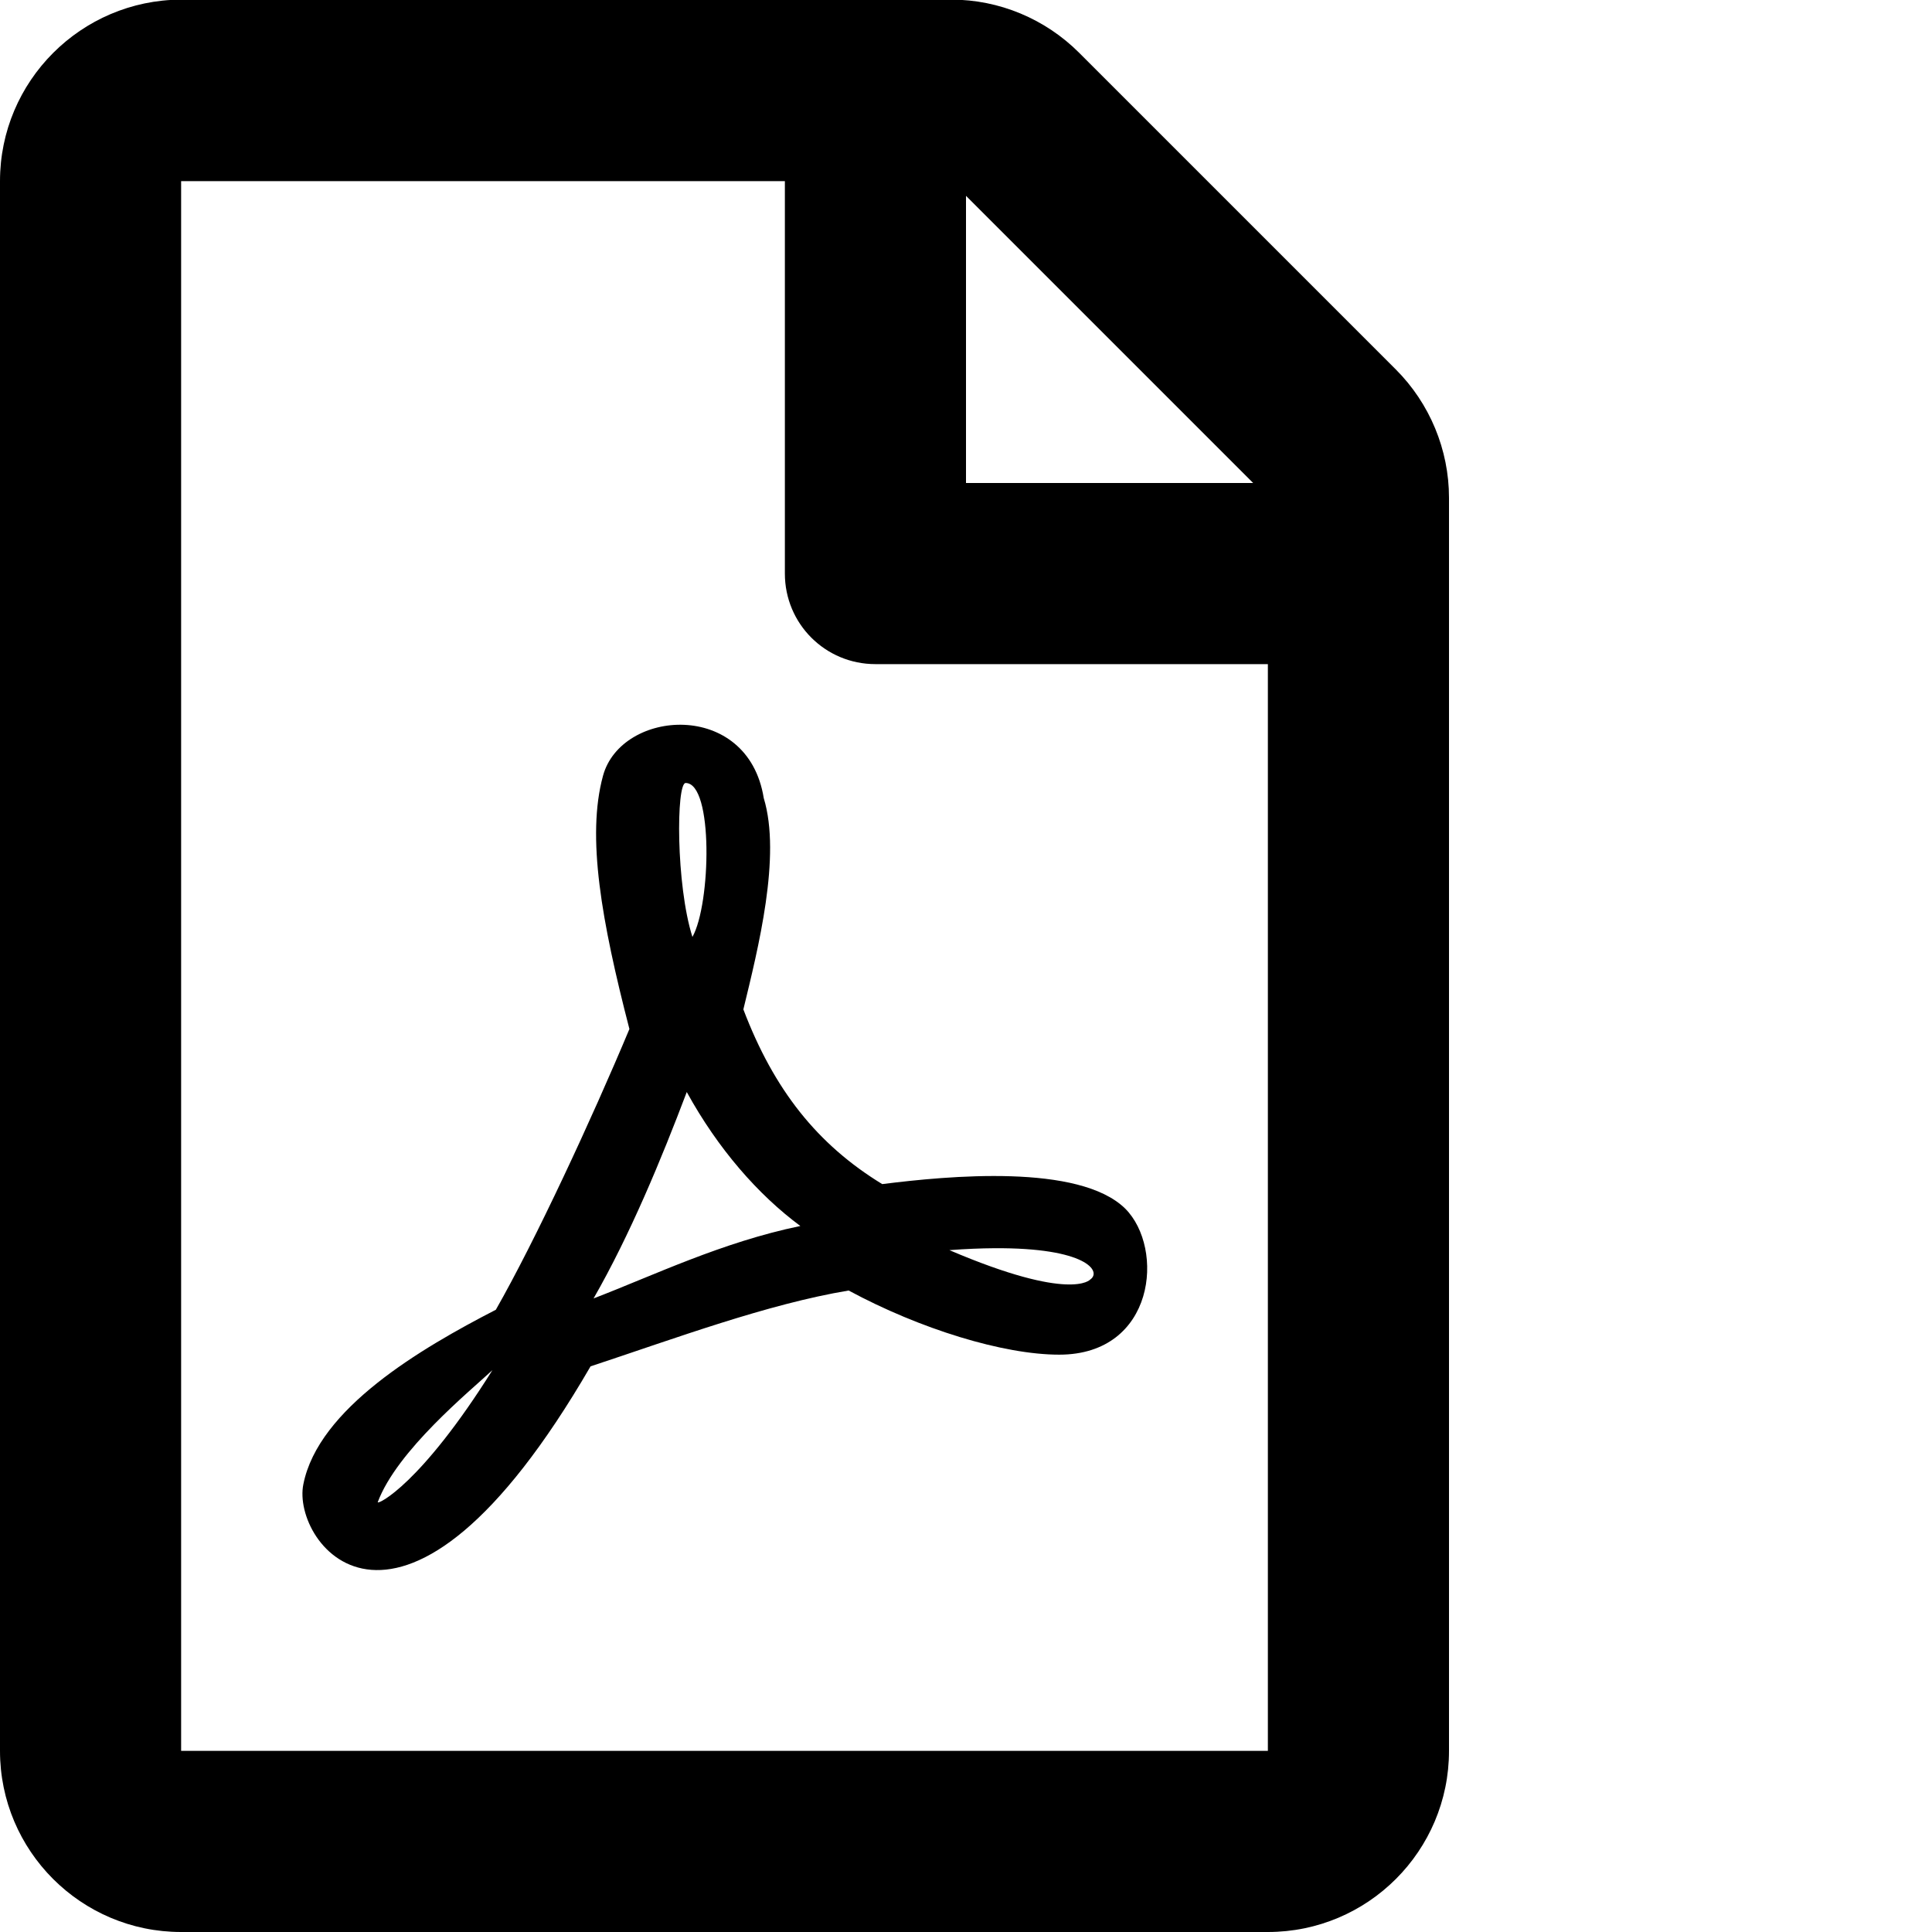<svg xmlns="http://www.w3.org/2000/svg" viewBox="0 0 512 512"><path d="M48-.1C21.5 0 0 21.5 0 48v416c0 26.5 21.5 48 48 48h288c26.5 0 48-21.5 48-48V131.9c0-12.7-5.1-25-14.1-34L286 14C277 5 264.8-.1 252.1-.1zM48 48h160v104c0 13.3 10.7 24 24 24h104v288H48zm208 3.9 76.1 76.1H256zm-74.676 140.188c-9.525-.413-19.123 4.662-21.523 13.512-4.4 16.1-.4 38.5 7 67.1-10 23.9-24.9 56-35.4 74.4-20 10.3-47 26.2-51 46.2-3.3 15.8 25.999 55.2 76.099-31.2 22.4-7.4 46.8-16.5 68.4-20.1 18.9 10.2 41 17 55.8 17 25.5 0 28-28.2 17.5-38.7-12.2-12-47-8.7-64.4-6.5-17.2-10.5-28.7-25-36.8-46.3 3.9-16.1 10.1-40.6 5.4-56-2.1-13.1-11.55-19-21.076-19.412zm.375 15.412c7.4 0 6.701 32.1 1.801 40.8-4.4-13.9-4.3-40.8-1.8-40.8zm.301 81.9c8.3 15.1 18.9 27.2 30.1 35.5-20.8 4.3-38.9 13.1-54.8 19.2 9.7-16.9 18-37 24.7-54.7zm81.428 41.391c24.575-.178 28.622 6.209 25.472 8.309 0 0-5 6-37.3-7.8 4.387-.324 8.317-.484 11.828-.509zM130.5 363.1c-19 30.3-30.4 35.7-30.4 35 5.1-13.7 24.5-29.5 30.4-35z"/></svg>